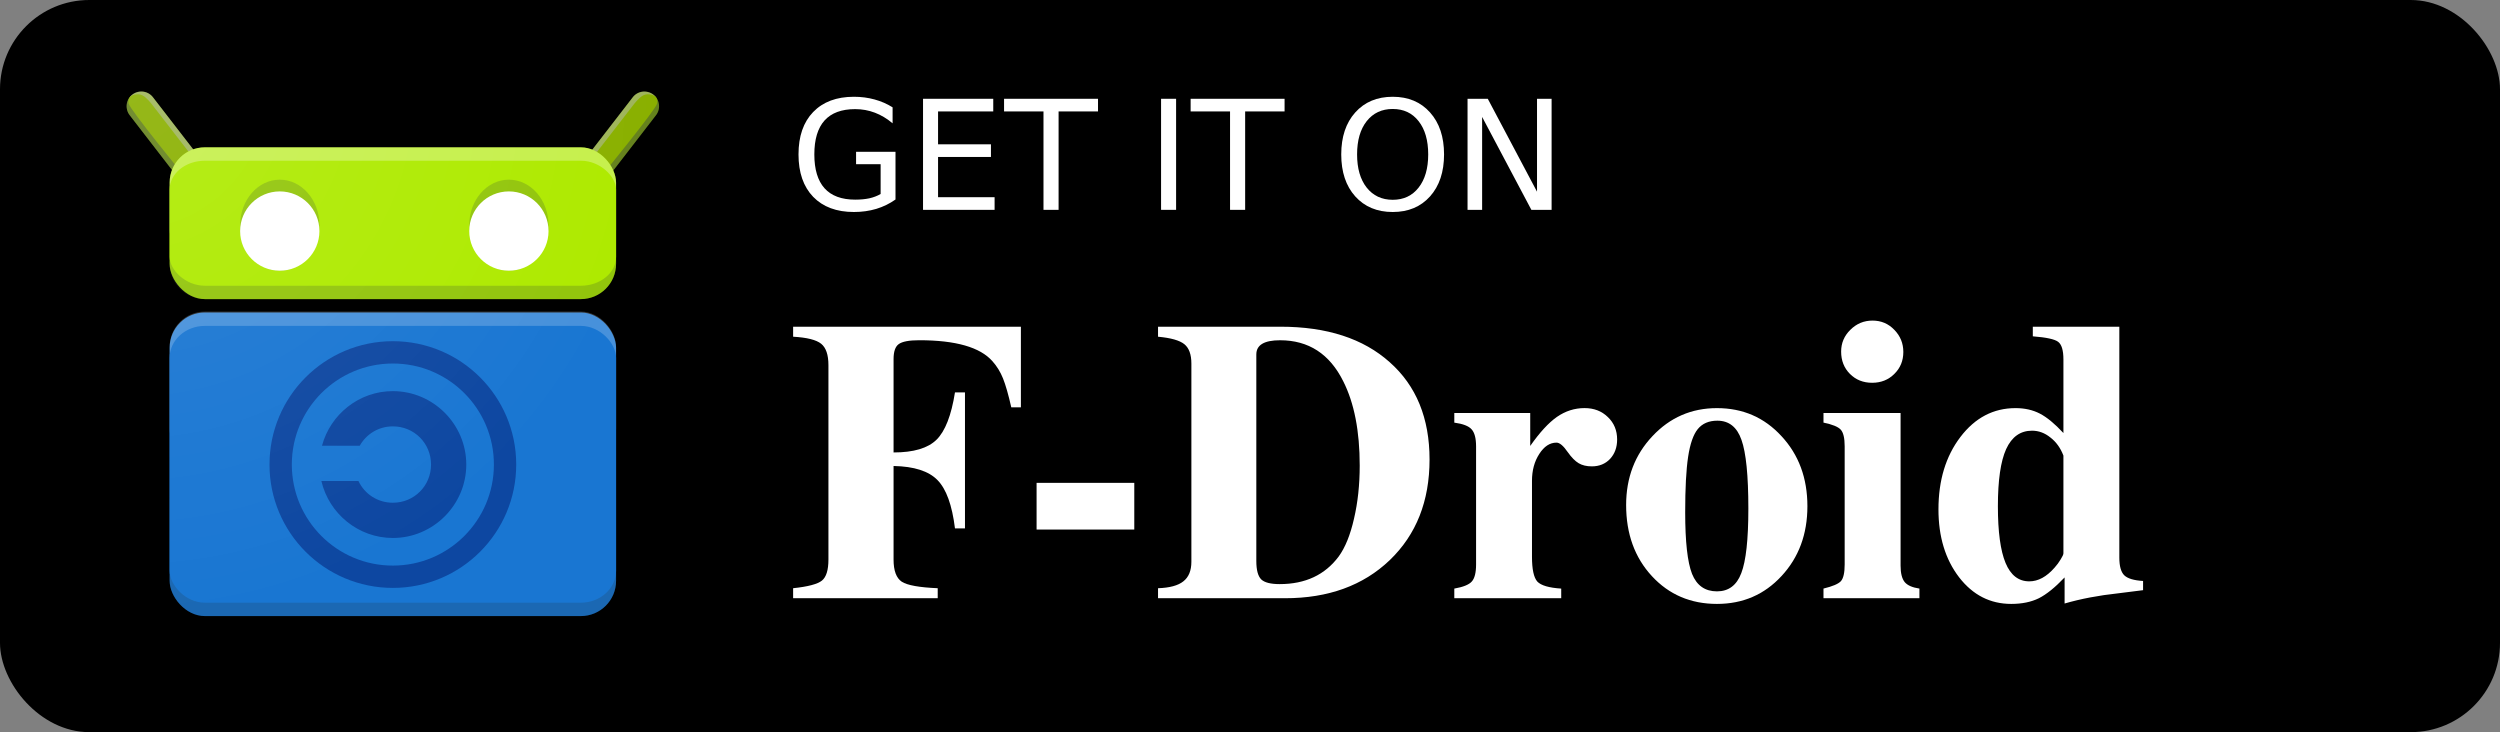 <?xml version="1.0" encoding="UTF-8" standalone="no"?>
<svg xmlns="http://www.w3.org/2000/svg" version="1.1" viewBox="0 0 560 164">
 <rect x="0" y="0" width="560" height="164" fill="#808080" stroke="none"/>
 <defs>
  <radialGradient id="radialGradient4398" gradientUnits="userSpaceOnUse" cy="-12.89" cx="113" gradientTransform="matrix(-4.3416e-8,1.961,-1.978,2.8494e-8,3.507,-200.6)" r="59.662">
   <stop stop-color="#fff" stop-opacity=".098" offset="0"/>
   <stop stop-color="#fff" stop-opacity="0" offset="1"/>
  </radialGradient>
 </defs>
 <rect rx="20" ry="20" height="164" width="560" y="0" x="0"/>
 <g fill="#fff">
  <path d="m197.26 43.456v-6.682h-5.499v-2.766h8.831v10.681q-1.95 1.383-4.299 2.099-2.349 0.7-5.015 0.7-5.832 0-9.131-3.399-3.283-3.416-3.283-9.498 0-6.098 3.283-9.498 3.299-3.416 9.131-3.416 2.433 0 4.615 0.6 2.2 0.6 4.049 1.766v3.583q-1.866-1.583-3.966-2.383-2.099-0.8-4.416-0.8-4.566 0-6.865 2.549-2.283 2.549-2.283 7.598 0 5.032 2.283 7.582 2.299 2.549 6.865 2.549 1.783 0 3.183-0.3 1.4-0.317 2.516-0.966z"/>
  <path d="m206.76 22.128h15.729v2.833h-12.364v7.365h11.847v2.833h-11.847v9.014h12.664v2.833h-16.029v-24.877z"/>
  <path d="m224.91 22.128h21.045v2.833h-8.831v22.045h-3.382v-22.045h-8.831v-2.833z"/>
  <path d="m260.08 22.128h3.366v24.877h-3.366v-24.877z"/>
  <path d="m266.7 22.128h21.045v2.833h-8.831v22.045h-3.382v-22.045h-8.831v-2.833z"/>
  <path d="m311.97 24.41q-3.666 0-5.832 2.733-2.15 2.733-2.15 7.448 0 4.699 2.15 7.431 2.166 2.733 5.832 2.733t5.799-2.733q2.15-2.733 2.15-7.431 0-4.715-2.15-7.448-2.13-2.732-5.8-2.732zm0-2.733q5.232 0 8.365 3.516 3.133 3.499 3.133 9.398 0 5.882-3.133 9.398-3.133 3.499-8.365 3.499-5.249 0-8.398-3.499-3.133-3.499-3.133-9.398t3.133-9.398q3.149-3.516 8.398-3.516z"/>
  <path d="m328.73 22.128h4.532l11.031 20.812v-20.812h3.266v24.877h-4.532l-11.031-20.812v20.812h-3.266v-24.877z"/>
  <path d="m228.68 73.18v18.062h-2.153q-0.967-4.263-1.846-6.46-0.879-2.197-2.373-3.867-4.131-4.702-16.392-4.702-3.428 0-4.614 0.879-1.143 0.835-1.143 3.34v20.918q6.724 0 9.624-2.856t4.131-10.591h2.241v30.454h-2.241q-0.967-7.822-3.911-10.811-2.944-3.032-9.844-3.164v20.962q0 3.735 1.846 4.966 1.846 1.187 8.042 1.45v2.241h-32.388v-2.241q5.01-0.527 6.46-1.714 1.45-1.187 1.45-4.702v-43.55q0-3.472-1.626-4.79-1.626-1.318-6.284-1.582v-2.241h51.021z"/>
  <path d="m254.08 108.16v10.459h-21.885v-10.459h21.885z"/>
  <path d="m266.87 125.83v-44.385q0-3.076-1.582-4.351t-5.889-1.67v-2.241h27.422q15.601 0 24.478 7.954 8.921 7.91 8.921 21.797 0 13.975-8.921 22.544-8.921 8.525-23.467 8.525h-28.433v-2.241q3.911-0.132 5.669-1.538 1.802-1.406 1.802-4.394zm14.546-46.45v46.274q0 3.032 1.099 4.131 1.099 1.055 4.131 1.055 8.613 0 13.228-6.196 2.197-3.032 3.428-8.481 1.274-5.449 1.274-11.865 0-11.602-3.691-18.896-4.57-9.185-14.15-9.185-5.317 0-5.317 3.164z"/>
  <path d="m342.77 92.51v7.383q3.164-4.526 5.977-6.504 2.856-1.978 6.196-1.978 3.164 0 5.229 2.022 2.065 1.978 2.065 5.01 0 2.637-1.582 4.351-1.582 1.67-4.087 1.67-1.758 0-2.944-0.703-1.187-0.703-2.461-2.505-1.45-2.109-2.505-2.109-2.241 0-3.867 2.549-1.626 2.505-1.626 6.021v17.007q0 4.175 1.187 5.537 1.23 1.318 5.361 1.582v2.153h-23.95v-2.153q2.988-0.527 3.911-1.582 0.967-1.055 0.967-3.823v-26.455q0-2.725-1.011-3.823-0.967-1.099-3.867-1.494v-2.153h17.007z"/>
  <path d="m384.6 91.42q8.701 0 14.458 6.284 5.801 6.24 5.801 15.688 0 9.404-5.801 15.645-5.757 6.24-14.458 6.24-8.833 0-14.59-6.24-5.757-6.24-5.757-15.908 0-9.185 5.889-15.425 5.889-6.284 14.458-6.284zm0.088 2.812q-2.856 0-4.394 1.89-1.494 1.846-2.153 6.196-0.659 4.351-0.659 12.437 0 9.888 1.538 13.799 1.582 3.911 5.581 3.911 3.911 0 5.449-4.087 1.582-4.087 1.582-14.458 0-11.074-1.538-15.381-1.494-4.307-5.405-4.307z"/>
  <path d="m425.73 92.51v34.189q0 2.549 0.923 3.691 0.923 1.099 3.296 1.45v2.153h-21.489v-2.153q3.076-0.747 3.911-1.67 0.835-0.967 0.835-3.735v-26.455q0-2.769-0.879-3.735t-3.867-1.582v-2.153h17.271zm-11.25-18.633q2.065-2.065 4.966-2.065t4.878 2.065q2.022 2.065 2.022 4.966 0 2.944-2.022 4.922-1.978 1.978-4.966 1.978t-4.966-1.978-1.978-5.01q0-2.856 2.065-4.878z"/>
  <path d="m462.47 135.19v-5.845q-3.164 3.34-5.757 4.658-2.593 1.274-6.196 1.274-7.075 0-11.689-5.977-4.614-6.021-4.614-15.205 0-9.756 4.922-16.216 4.922-6.46 12.349-6.46 3.076 0 5.449 1.23t5.273 4.351v-16.479q0-3.076-1.187-3.955-1.143-0.879-5.669-1.23v-2.153h19.38v51.724q0 2.856 1.099 3.955 1.143 1.099 4.219 1.274v2.065l-5.581 0.703q-6.548 0.703-11.997 2.285zm-0.264-11.25v-21.885q-0.967-2.549-2.9-4.043-1.89-1.538-4.131-1.538-3.911 0-5.801 4.131-1.846 4.087-1.846 12.788 0 8.569 1.714 12.7 1.714 4.131 5.317 4.131 2.988 0 5.669-3.076 0.791-0.879 1.362-1.846 0.615-0.967 0.615-1.362z"/>
 </g>
 <path d="m144.34 23.797-11.18 14.473" stroke="#769616" stroke-linecap="round" stroke-width="6.579" fill="#8ab000"/>
 <path d="m144.29 20.5c1.193 0.032 2.005 0.497 2.581 1.181-5.334 6.339-6.233 7.346-13.514 16.372-2.683 3.471-5.478 1.677-2.795-1.794l11.184-14.474c0.603-0.804 1.54-1.258 2.544-1.285z" fill-opacity=".298" fill="#fff"/>
 <path d="m146.89 21.713c0.326 0.389 1.477 2.117 0.059 4.095l-11.184 14.474c-2.683 3.471-3.026-1.611-3.026-1.611s9.828-11.868 14.151-16.958z" fill-opacity=".2" fill="#263238"/>
 <path d="m145.01 21.118c1.153 0 2.526 0.373 2.169 2.102-0.273 1.32-12.265 15.985-12.265 15.985-2.683 3.471-6.562 1.78-3.879-1.691l11.143-14.402c0.685-0.763 1.601-1.957 2.832-1.994z" fill="#8ab000"/>
 <path d="m31.655 23.797 11.185 14.473" stroke="#769616" stroke-linecap="round" stroke-width="6.579" fill="#8ab000"/>
 <path d="m31.714 20.5c-1.193 0.032-2.005 0.497-2.581 1.181 5.334 6.339 6.233 7.346 13.514 16.372 2.683 3.471 5.478 1.677 2.795-1.794l-11.184-14.472c-0.603-0.804-1.54-1.258-2.544-1.285z" fill-opacity=".298" fill="#fff"/>
 <path d="m29.111 21.713c-0.326 0.389-1.477 2.117-0.059 4.095l11.184 14.474c2.683 3.471 3.026-1.611 3.026-1.611s-9.828-11.868-14.151-16.958z" fill-opacity=".2" fill="#263238"/>
 <path d="m30.995 21.118c-1.153 0-2.526 0.373-2.169 2.102 0.273 1.32 12.265 15.985 12.265 15.985 2.683 3.471 6.562 1.78 3.879-1.691l-11.143-14.402c-0.685-0.763-1.602-1.957-2.832-1.994z" fill="#8ab000"/>
 <rect rx="7.895" ry="7.895" height="34" width="100" y="33" x="38" fill="#aeea00"/>
 <rect fill-opacity=".2" rx="7.895" ry="7.895" height="26.316" width="100" y="40.684" x="38" fill="#263238"/>
 <rect fill-opacity=".298" rx="7.895" ry="7.895" height="26.316" width="100" y="33.007" x="38" fill="#fff"/>
 <rect rx="7.895" ry="6.462" height="28.002" width="100" y="36.002" x="38" fill="#aeea00"/>
 <rect rx="7.895" ry="7.895" height="68" width="100" y="70" x="38" fill="#1976d2"/>
 <rect fill-opacity=".2" rx="7.895" ry="7.895" height="34.21" width="100" y="103.79" x="38" fill="#263238"/>
 <rect fill-opacity=".2" rx="7.895" ry="7.895" height="34.21" width="100" y="69.79" x="38" fill="#fff"/>
 <rect rx="7.895" ry="7.154" height="62" width="100" y="73" x="38" fill="#1976d2"/>
 <path fill="#0d47a1" d="m88 87.61c-7.581 0-13.999 5.223-15.877 12.238h8.455c1.459-2.593 4.198-4.343 7.422-4.343 4.77 0 8.553 3.782 8.553 8.553s-3.782 8.553-8.553 8.553c-3.441 0-6.345-1.981-7.71-4.867h-8.301c1.69 7.278 8.242 12.762 16.011 12.762 9.037 0 16.447-7.41 16.447-16.447 0-9.037-7.41-16.447-16.447-16.447z"/>
 <circle stroke-width="5" stroke-linecap="round" stroke="#0d47a1" cy="104.06" cx="88" r="25.132" fill="none"/>
 <ellipse fill-opacity=".2" rx="8.882" ry="10.197" cy="50.441" cx="62.67" fill="#263238"/>
 <circle cy="51.757" cx="62.67" r="8.882" fill="#fff"/>
 <ellipse fill-opacity=".2" rx="8.882" ry="10.197" cy="50.441" cx="113.99" fill="#263238"/>
 <circle cy="51.757" cx="113.99" r="8.882" fill="#fff"/>
 <path fill="url(#radialGradient4398)" d="m31.715 20.473a3.29 3.29 0 0 0 -2.662 5.336l9.475 12.262c-0.335 0.878-0.527 1.826-0.527 2.824v18.211c0 4.374 3.521 7.894 7.894 7.894h84.211c4.374 0 7.894-3.521 7.894-7.894v-18.211c0-0.999-0.19-1.948-0.525-2.826l9.473-12.26a3.29 3.29 0 0 0 -2.434 -5.334 3.29 3.29 0 0 0 -2.772 1.311l-9.014 11.666c-0.81-0.293-1.69-0.456-2.61-0.456h-84.211c-0.921 0-1.8 0.164-2.621 0.451l-9.02-11.666a3.29 3.29 0 0 0 -2.543 -1.312zm14.18 49.527c-4.374 0-7.894 3.521-7.894 7.894v52.211c0 4.374 3.521 7.894 7.894 7.894h84.211c4.374 0 7.894-3.521 7.894-7.894v-52.211c0.01-4.368-3.51-7.889-7.88-7.889h-84.211z"/>
</svg>